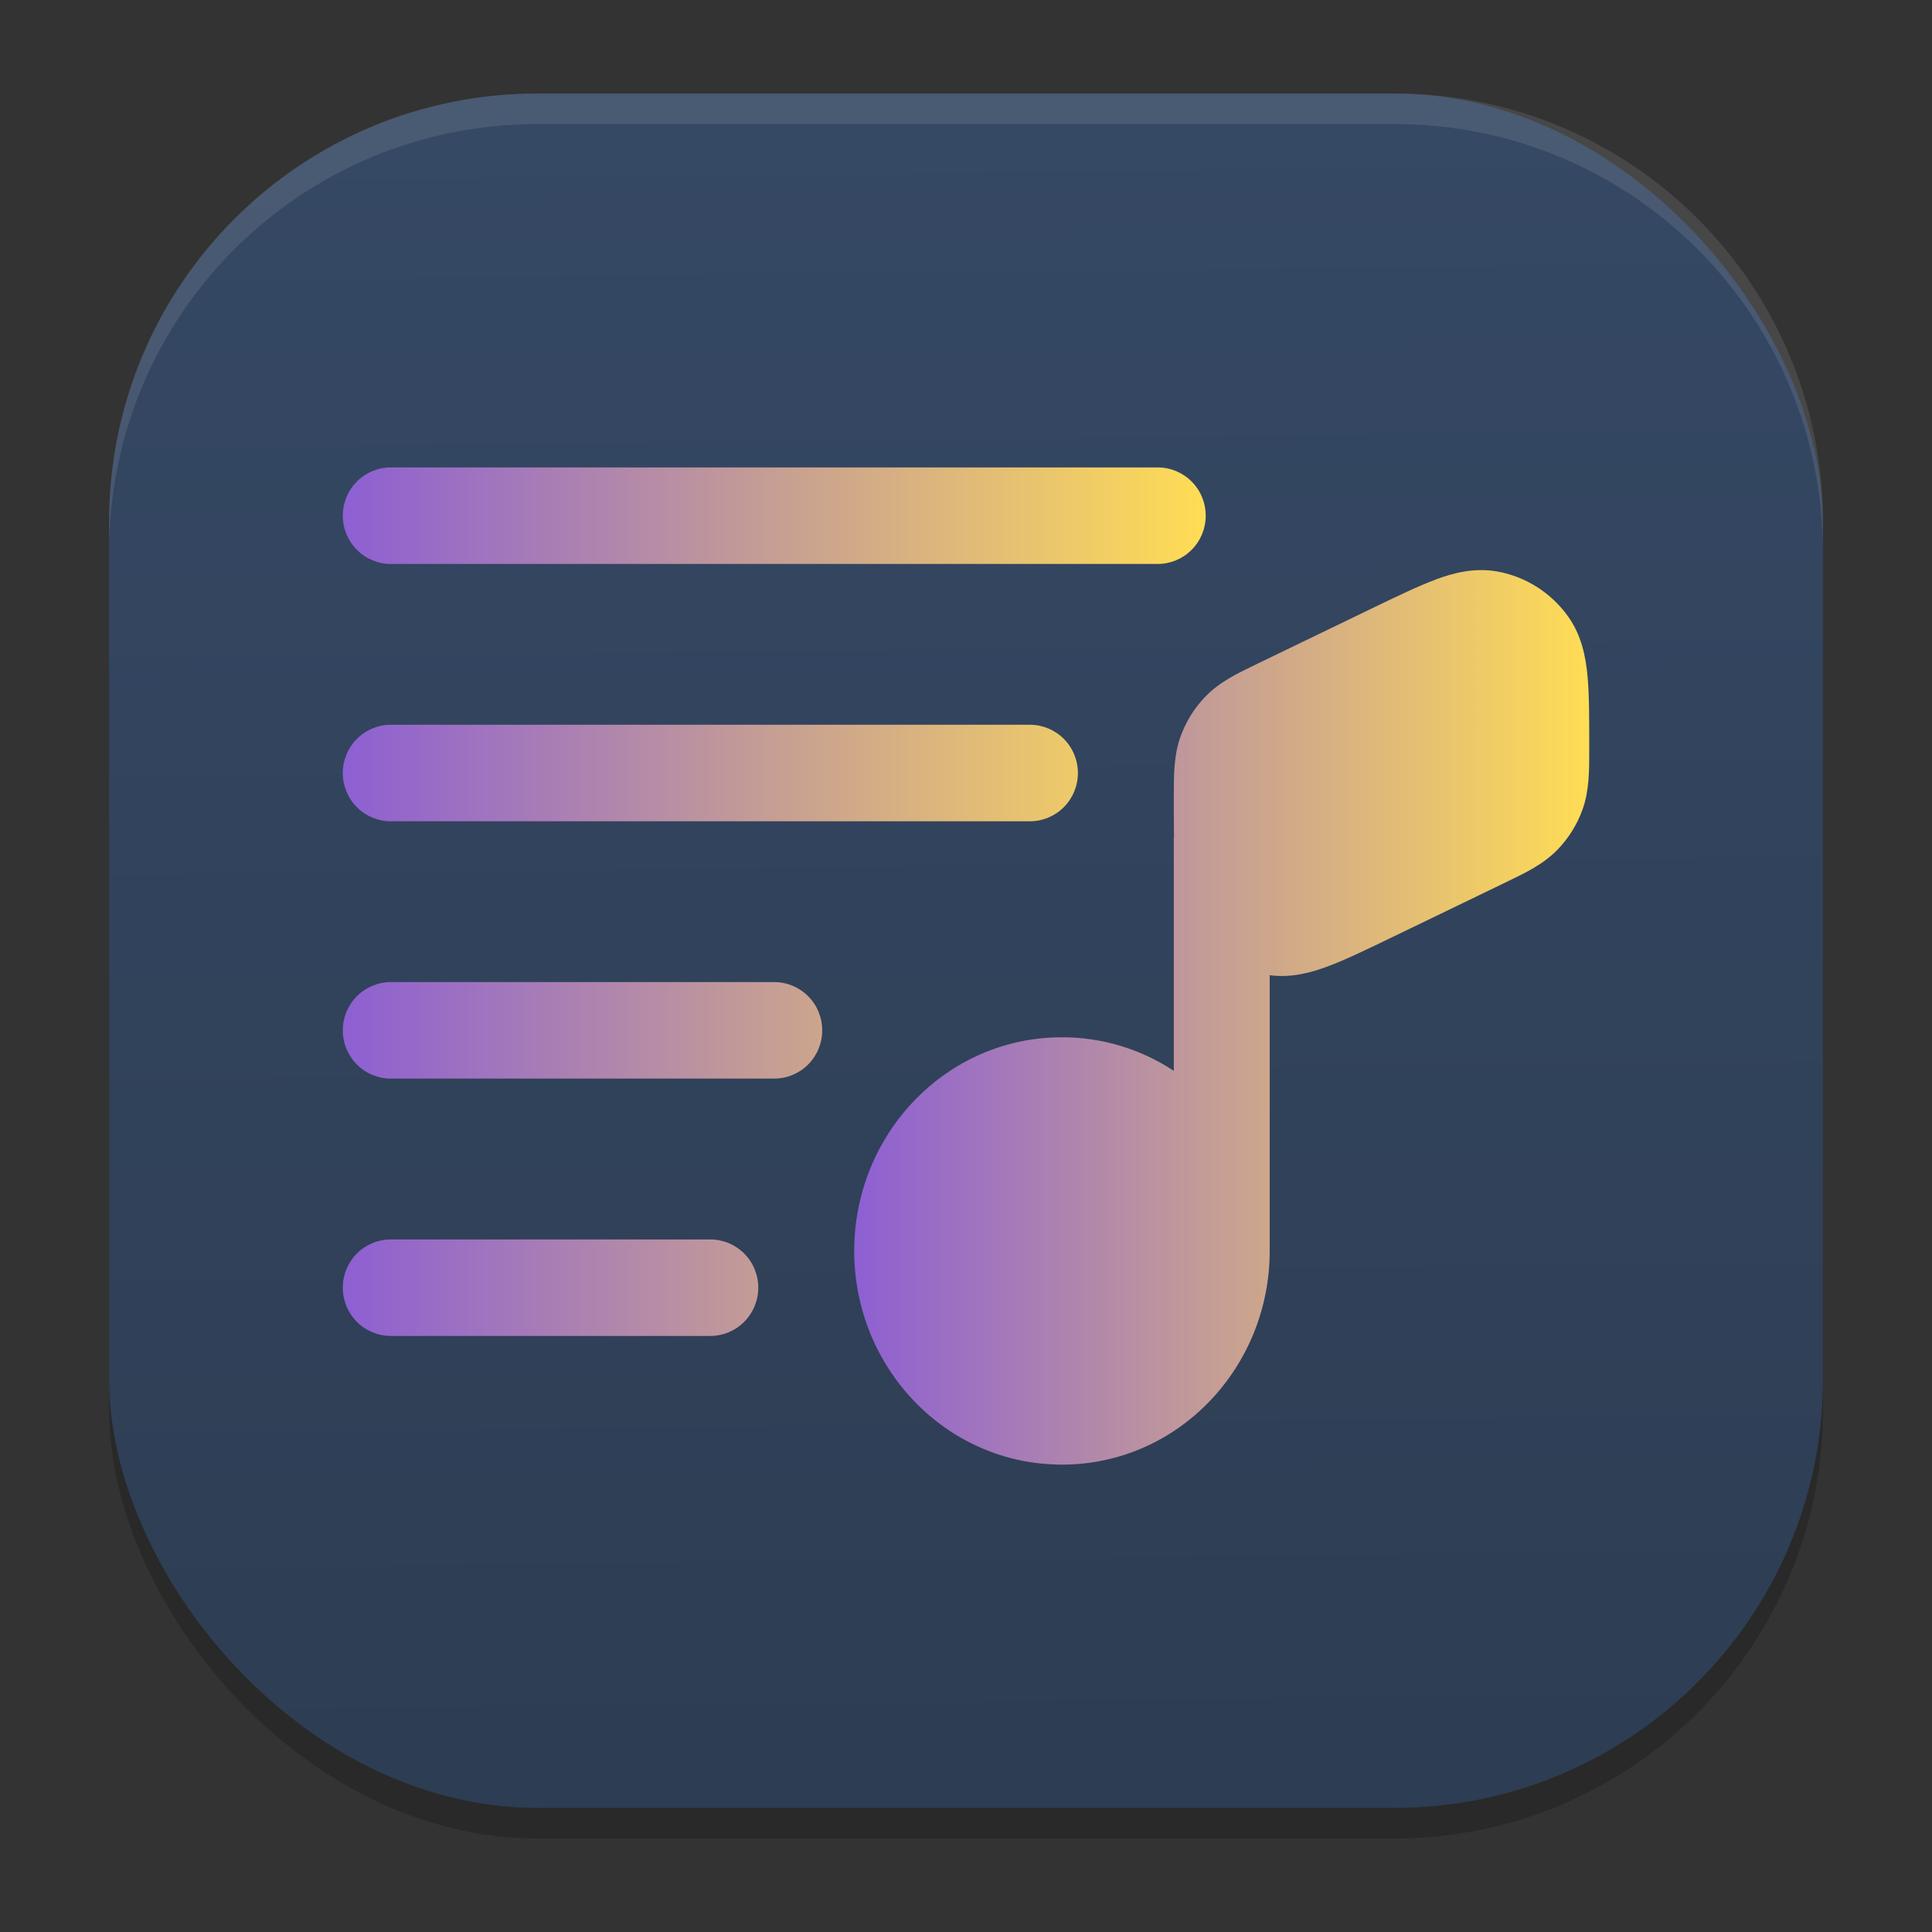 <?xml version="1.0" encoding="UTF-8" standalone="no"?>
<svg
   width="62"
   height="62"
   version="1.1"
   id="svg29"
   sodipodi:docname="LyricsFinder.svg"
   inkscape:version="1.4 (unknown)"
   xmlns:inkscape="http://www.inkscape.org/namespaces/inkscape"
   xmlns:sodipodi="http://sodipodi.sourceforge.net/DTD/sodipodi-0.dtd"
   xmlns:xlink="http://www.w3.org/1999/xlink"
   xmlns="http://www.w3.org/2000/svg"
   xmlns:svg="http://www.w3.org/2000/svg">
  <rect width="100%" height="100%" fill="#333333" stroke="none"/>
  <defs
     id="defs29">
    <linearGradient
       id="linearGradient1"
       inkscape:collect="always">
      <stop
         style="stop-color:#8d5fd3;stop-opacity:1"
         offset="0"
         id="stop1" />
      <stop
         style="stop-color:#ffdd55;stop-opacity:1"
         offset="1"
         id="stop6" />
    </linearGradient>
    <linearGradient
       id="linearGradient29"
       inkscape:collect="always">
      <stop
         style="stop-color:#2d3d53;stop-opacity:1;"
         offset="0"
         id="stop29" />
      <stop
         style="stop-color:#354864;stop-opacity:1;"
         offset="1"
         id="stop30" />
    </linearGradient>
    <linearGradient
       inkscape:collect="always"
       xlink:href="#linearGradient29"
       id="linearGradient30"
       x1="30.783"
       y1="60"
       x2="30.194"
       y2="5"
       gradientUnits="userSpaceOnUse"
       gradientTransform="matrix(0.982,0,0,0.982,-0.429,-0.93)" />
    <linearGradient
       id="paint0_linear_8_764"
       x1="8.615"
       y1="18.231"
       x2="8.615"
       y2="3"
       gradientUnits="userSpaceOnUse"
       gradientTransform="matrix(1.818,0,0,1.83,-47.032,0.404)">
      <stop
         stop-color="#5558FF"
         id="stop2" />
      <stop
         offset="1"
         stop-color="#00C0FF"
         id="stop3" />
    </linearGradient>
    <linearGradient
       id="paint1_linear_8_764"
       x1="16.513"
       y1="20.487"
       x2="16.513"
       y2="4.8"
       gradientUnits="userSpaceOnUse"
       gradientTransform="matrix(1.818,0,0,1.83,-47.032,0.404)">
      <stop
         stop-color="#5558FF"
         id="stop4" />
      <stop
         offset="1"
         stop-color="#00C0FF"
         id="stop5" />
    </linearGradient>
    <linearGradient
       inkscape:collect="always"
       xlink:href="#linearGradient1"
       id="linearGradient6"
       x1="-45.214"
       y1="19.829"
       x2="-17.522"
       y2="19.829"
       gradientUnits="userSpaceOnUse" />
    <linearGradient
       inkscape:collect="always"
       xlink:href="#linearGradient1"
       id="linearGradient8"
       x1="-28.804"
       y1="23.54"
       x2="-5.214"
       y2="23.54"
       gradientUnits="userSpaceOnUse" />
  </defs>
  <sodipodi:namedview
     id="namedview29"
     pagecolor="#ffffff"
     bordercolor="#000000"
     borderopacity="0.25"
     inkscape:showpageshadow="2"
     inkscape:pageopacity="0.0"
     inkscape:pagecheckerboard="0"
     inkscape:deskcolor="#d1d1d1"
     inkscape:zoom="7.0710678"
     inkscape:cx="1.4849242"
     inkscape:cy="25.243712"
     inkscape:window-width="1920"
     inkscape:window-height="996"
     inkscape:window-x="0"
     inkscape:window-y="0"
     inkscape:window-maximized="1"
     inkscape:current-layer="svg29" />
  <rect
     style="opacity:0.2;stroke-width:0.982"
     width="55"
     height="55.018"
     x="3.5"
     y="3.982"
     ry="13.754"
     id="rect1" />
  <rect
     style="fill:url(#linearGradient30);stroke-width:0.982"
     width="55"
     height="55.018"
     x="3.5"
     y="3"
     ry="13.754"
     id="rect2" />
  <path
     style="opacity:0.1;fill:#ffffff;stroke-width:0.982"
     d="M 17.25,3 C 9.632,3 3.5,9.134 3.5,16.754 v 0.982 c 0,-7.62 6.133,-13.754 13.75,-13.754 h 27.5 c 7.617,0 13.75,6.134 13.75,13.754 V 16.754 C 58.5,9.134 52.367,3 44.75,3 Z"
     id="path28" />
  <g
     id="g1"
     transform="translate(56.214,9.107)">
    <path
       opacity="1"
       fill-rule="evenodd"
       clip-rule="evenodd"
       d="m -45.214,7.442 c 0,-0.411 0.162,-0.804 0.451,-1.095 0.289,-0.29 0.68,-0.454 1.088,-0.454 h 24.615 c 0.408,0 0.799,0.163 1.088,0.454 0.289,0.29 0.451,0.684 0.451,1.095 0,0.411 -0.162,0.805 -0.451,1.095 -0.289,0.29 -0.68,0.454 -1.088,0.454 h -24.615 c -0.408,0 -0.799,-0.163 -1.088,-0.454 -0.288,-0.29 -0.451,-0.684 -0.451,-1.095 z m 0,8.258 c 0,-0.411 0.162,-0.804 0.451,-1.095 0.289,-0.29 0.68,-0.454 1.088,-0.454 h 20.513 c 0.408,0 0.799,0.163 1.088,0.454 0.289,0.29 0.451,0.684 0.451,1.095 0,0.411 -0.162,0.804 -0.451,1.095 -0.289,0.29 -0.68,0.454 -1.088,0.454 h -20.513 c -0.408,0 -0.799,-0.163 -1.088,-0.454 -0.288,-0.29 -0.451,-0.684 -0.451,-1.095 z m 0,8.258 c 0,-0.411 0.162,-0.804 0.451,-1.095 0.289,-0.29 0.68,-0.454 1.088,-0.454 h 12.308 c 0.408,0 0.799,0.163 1.088,0.454 0.289,0.29 0.451,0.684 0.451,1.095 0,0.411 -0.162,0.804 -0.451,1.095 -0.289,0.29 -0.68,0.453 -1.088,0.453 h -12.308 c -0.408,0 -0.799,-0.163 -1.088,-0.453 -0.288,-0.29 -0.451,-0.684 -0.451,-1.095 z m 0,8.258 c 0,-0.411 0.162,-0.804 0.451,-1.095 0.289,-0.29 0.68,-0.453 1.088,-0.453 h 10.256 c 0.408,0 0.799,0.163 1.088,0.453 0.289,0.29 0.451,0.684 0.451,1.095 0,0.411 -0.162,0.805 -0.451,1.095 -0.289,0.29 -0.68,0.454 -1.088,0.454 h -10.256 c -0.408,0 -0.799,-0.163 -1.088,-0.454 -0.288,-0.29 -0.451,-0.684 -0.451,-1.095 z"
       id="path1"
       style="fill:url(#linearGradient6)" />
    <path
       d="m -10.147,9.492 c 0.57,-0.213 1.251,-0.392 1.99,-0.258 0.907,0.165 1.715,0.679 2.256,1.429 0.441,0.611 0.574,1.309 0.632,1.92 0.055,0.593 0.055,1.334 0.055,2.178 v 0.227 c 0,0.619 0.004,1.28 -0.217,1.889 -0.174,0.481 -0.448,0.92 -0.804,1.286 -0.451,0.465 -1.044,0.749 -1.6,1.016 l -0.139,0.068 -3.661,1.769 c -0.757,0.365 -1.419,0.685 -1.977,0.892 -0.535,0.2 -1.169,0.372 -1.856,0.281 v 8.849 c 0,3.745 -2.944,6.856 -6.667,6.856 -3.723,0 -6.667,-3.111 -6.667,-6.856 0,-3.747 2.944,-6.858 6.667,-6.858 1.275,-0.002 2.524,0.373 3.59,1.078 v -7.492 h 0.006 c -0.006,-0.349 -0.006,-0.725 -0.006,-1.125 v -0.225 c 0,-0.619 -0.004,-1.282 0.217,-1.891 0.174,-0.481 0.449,-0.921 0.804,-1.286 0.451,-0.465 1.044,-0.749 1.6,-1.016 l 0.139,-0.068 3.662,-1.769 c 0.757,-0.365 1.419,-0.685 1.977,-0.892 z"
       id="path2"
       style="fill:url(#linearGradient8)" />
  </g>
</svg>
